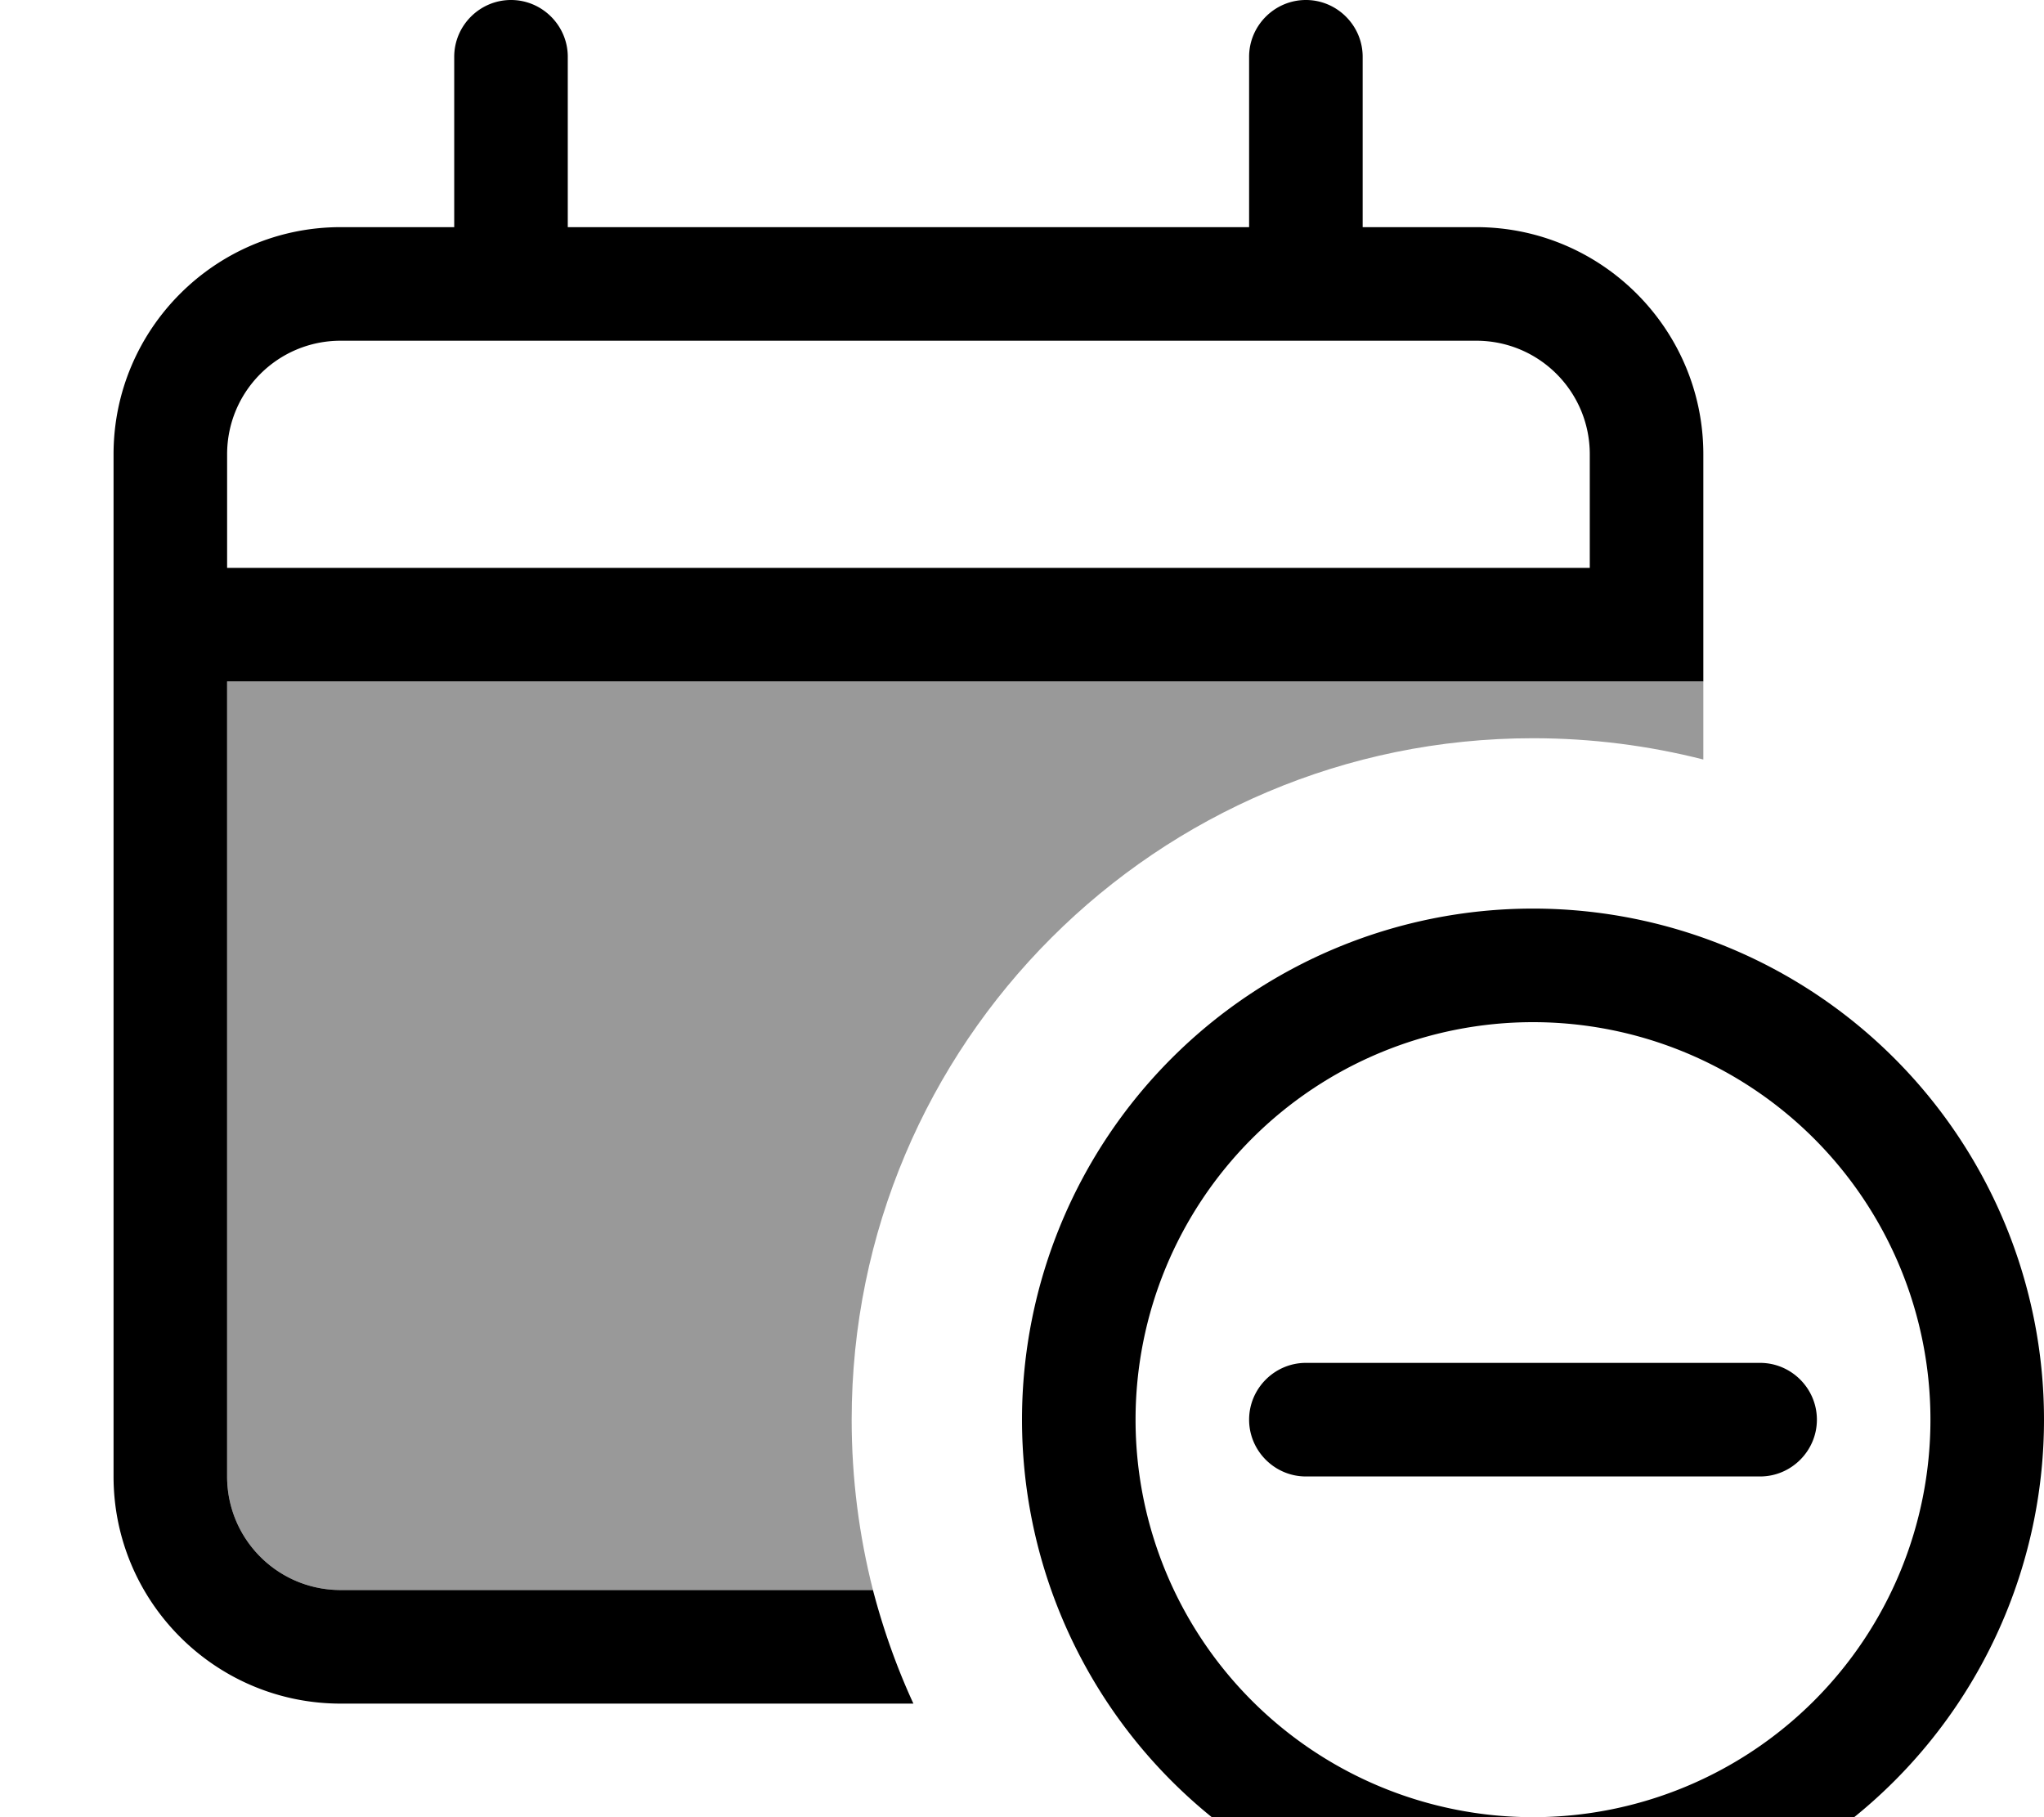 <svg xmlns="http://www.w3.org/2000/svg" viewBox="0 0 576 512"><!--! Font Awesome Pro 7.0.1 by @fontawesome - https://fontawesome.com License - https://fontawesome.com/license (Commercial License) Copyright 2025 Fonticons, Inc. --><path style="fill:currentColor;opacity:.4" d="M64 192l416 0 0 22c-15.3-3.9-31.4-6-48-6-106 0-192 86-192 192 0 16.6 2.1 32.7 6 48L96 448c-17.7 0-32-14.3-32-32l0-224z"/><path style="fill:currentColor;opacity:1" d="M160 16c0-8.8-7.2-16-16-16s-16 7.2-16 16l0 48-32 0c-35.3 0-64 28.7-64 64l0 288c0 35.3 28.7 64 64 64l161.4 0c-4.7-10.2-8.5-20.9-11.4-32L96 448c-17.7 0-32-14.3-32-32l0-224 416 0 0-64c0-35.3-28.7-64-64-64l-32 0 0-48c0-8.8-7.2-16-16-16s-16 7.2-16 16l0 48-192 0 0-48zM96 96l320 0c17.7 0 32 14.3 32 32l0 32-384 0 0-32c0-17.7 14.3-32 32-32zM432 288a112 112 0 1 1 0 224 112 112 0 1 1 0-224zm0 256a144 144 0 1 0 0-288 144 144 0 1 0 0 288zm80-144c0-8.8-7.2-16-16-16l-128 0c-8.8 0-16 7.2-16 16s7.2 16 16 16l128 0c8.8 0 16-7.2 16-16z"/></svg>